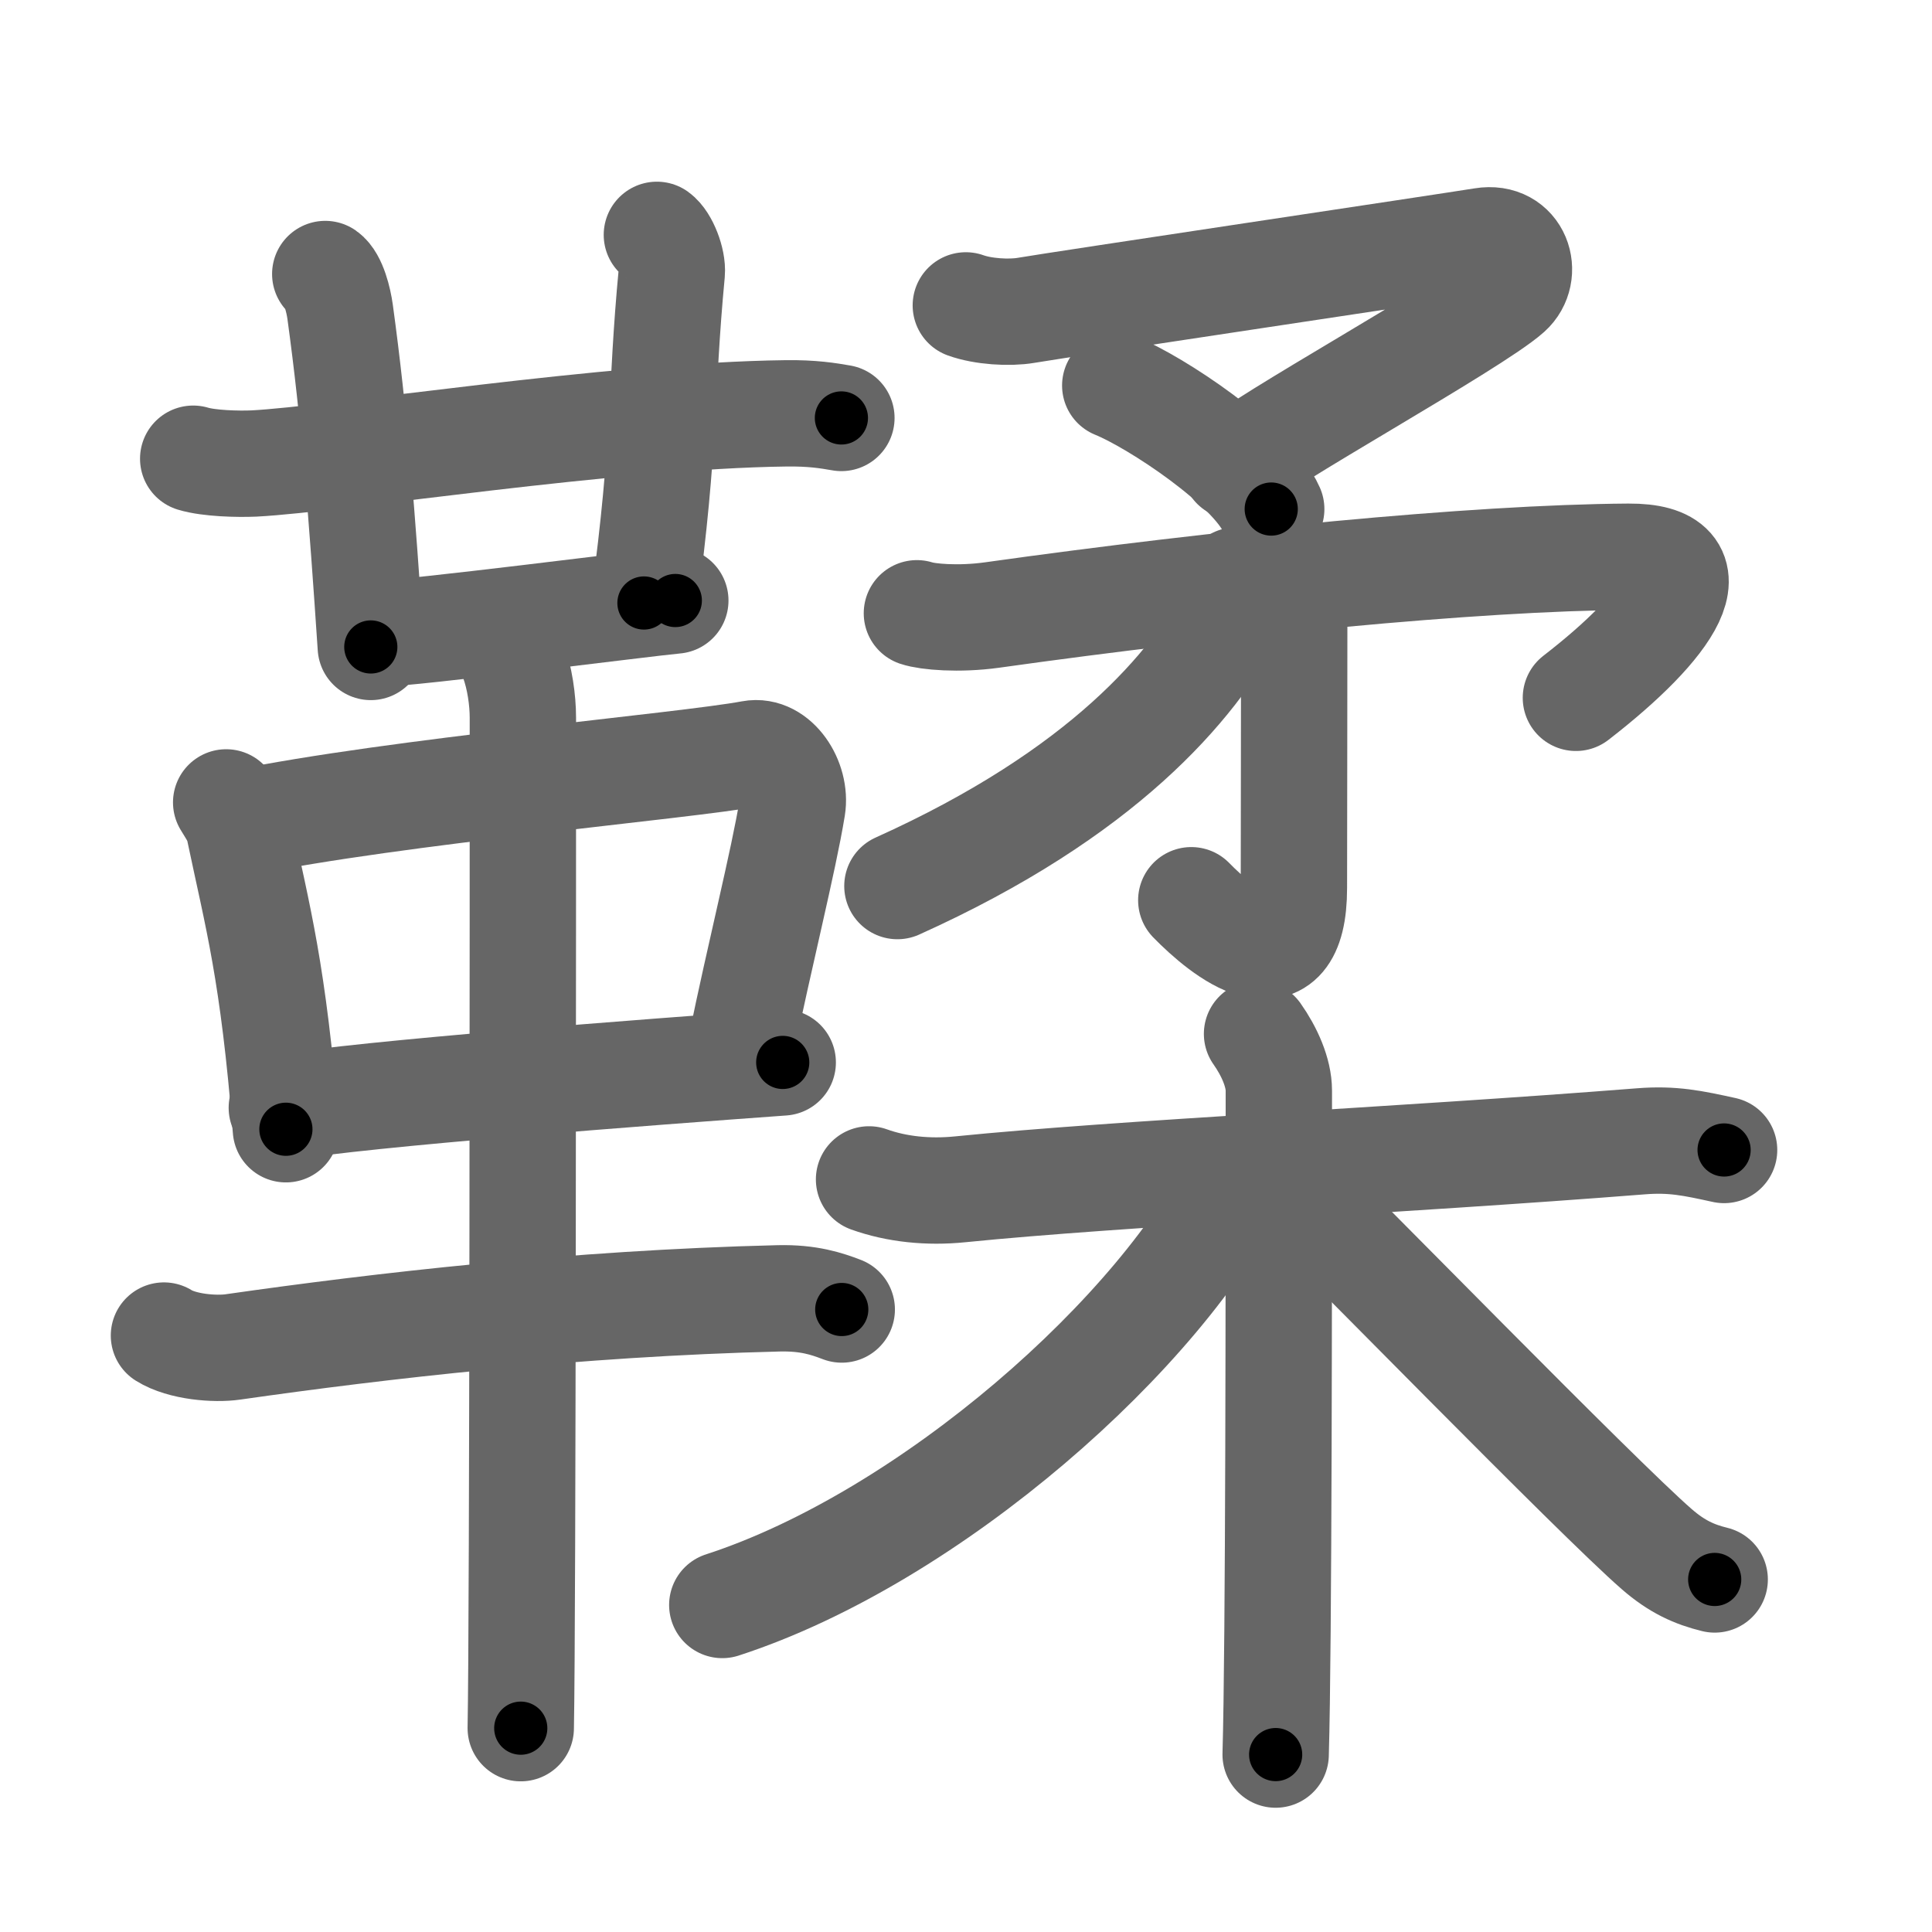 <svg xmlns="http://www.w3.org/2000/svg" viewBox="0 0 109 109" id="97a3"><g fill="none" stroke="#666" stroke-width="6" stroke-linecap="round" stroke-linejoin="round"><g><g><g><g><path d="M10.9,25.88c0.89,0.27,2.53,0.31,3.43,0.27c4.67-0.24,20.19-2.71,30.01-2.83c1.49-0.02,2.38,0.13,3.13,0.26" /><path d="M18.35,15.46c0.47,0.33,0.75,1.48,0.84,2.14c0.81,5.9,1.23,11.44,1.73,18.9" /></g><path d="M37.06,13.25c0.46,0.33,0.9,1.47,0.84,2.14c-0.65,6.86-0.33,9.42-1.57,18.63" /><path d="M21.33,35.75c1.77,0,15.18-1.73,16.77-1.87" /></g><g><path d="M12.76,45.27c0.3,0.5,0.61,0.92,0.74,1.54c1.04,4.96,1.92,8,2.63,16.9" /><path d="M13.54,46.44c8.81-1.81,25.07-3.21,28.85-3.92c1.38-0.26,2.55,1.54,2.31,3.03c-0.5,3.06-1.83,8.28-2.92,13.61" /><path d="M15.9,62.5c4.44-0.79,20.93-2.03,28.26-2.56" /><path d="M9.25,75.35c1.02,0.64,2.88,0.79,3.9,0.64c8.25-1.18,19.25-2.46,30.78-2.74c1.7-0.04,2.72,0.31,3.56,0.63" /><path d="M28.96,37.25c0.36,1,0.54,2.23,0.54,3.25c0,8.5,0,50.75-0.12,57" /></g></g><g><g><g><g><path d="M54.49,17.23c0.97,0.35,2.45,0.44,3.39,0.28c1.86-0.32,23.82-3.6,25.78-3.92c1.96-0.32,2.63,1.85,1.46,2.9c-2.01,1.8-14.22,8.52-15.46,9.81" /><path d="M62.92,21.75c2.3,0.93,7.72,4.53,8.8,6.97" /></g><g><path d="M51.73,34.6c0.59,0.2,2.35,0.36,4.23,0.1c13.03-1.83,27.2-3.23,35.92-3.29c4.98-0.03,2.36,3.84-2.97,7.96" /><g><path d="M73.02,32.62C73.02,40.3,73,45.3,73,50.09c0,5.78-4.02,2.52-5.79,0.7" /></g></g></g><g><path d="M69.74,32.75c0.05,0.41,0.19,1.07-0.11,1.63c-2.32,4.34-7.39,10.38-19,15.61" /></g></g><g><path d="M49.03,66.54c1.56,0.56,3.34,0.74,5.13,0.56c9.14-0.92,24.6-1.62,38.43-2.71c1.78-0.14,2.9,0.1,4.68,0.49" /><path d="M70.92,58.33c0.7,0.99,1.23,2.19,1.23,3.2c0,10.35,0,31.3-0.18,37.46" /><path d="M69.92,66.19c-4.31,8.94-17.46,20.56-29.17,24.36" /><path d="M72.35,66.45c3.11,2.99,17.74,18.01,21.12,20.95c1.15,1,2.13,1.43,3.27,1.71" /></g></g></g></g><g fill="none" stroke="#000" stroke-width="3" stroke-linecap="round" stroke-linejoin="round"><path d="M10.9,25.88c0.89,0.27,2.53,0.31,3.43,0.27c4.67-0.24,20.19-2.71,30.01-2.83c1.49-0.02,2.38,0.13,3.13,0.26" stroke-dasharray="36.755" stroke-dashoffset="36.755"><animate attributeName="stroke-dashoffset" values="36.755;36.755;0" dur="0.368s" fill="freeze" begin="0s;97a3.click" /></path><path d="M18.35,15.46c0.47,0.33,0.75,1.48,0.84,2.14c0.81,5.9,1.23,11.44,1.73,18.9" stroke-dasharray="21.328" stroke-dashoffset="21.328"><animate attributeName="stroke-dashoffset" values="21.328" fill="freeze" begin="97a3.click" /><animate attributeName="stroke-dashoffset" values="21.328;21.328;0" keyTimes="0;0.633;1" dur="0.581s" fill="freeze" begin="0s;97a3.click" /></path><path d="M37.06,13.25c0.46,0.33,0.9,1.47,0.84,2.14c-0.65,6.86-0.33,9.42-1.57,18.63" stroke-dasharray="21.069" stroke-dashoffset="21.069"><animate attributeName="stroke-dashoffset" values="21.069" fill="freeze" begin="97a3.click" /><animate attributeName="stroke-dashoffset" values="21.069;21.069;0" keyTimes="0;0.734;1" dur="0.792s" fill="freeze" begin="0s;97a3.click" /></path><path d="M21.33,35.75c1.77,0,15.18-1.73,16.77-1.87" stroke-dasharray="16.877" stroke-dashoffset="16.877"><animate attributeName="stroke-dashoffset" values="16.877" fill="freeze" begin="97a3.click" /><animate attributeName="stroke-dashoffset" values="16.877;16.877;0" keyTimes="0;0.824;1" dur="0.961s" fill="freeze" begin="0s;97a3.click" /></path><path d="M12.76,45.27c0.3,0.5,0.61,0.92,0.74,1.54c1.04,4.96,1.92,8,2.63,16.9" stroke-dasharray="18.842" stroke-dashoffset="18.842"><animate attributeName="stroke-dashoffset" values="18.842" fill="freeze" begin="97a3.click" /><animate attributeName="stroke-dashoffset" values="18.842;18.842;0" keyTimes="0;0.836;1" dur="1.149s" fill="freeze" begin="0s;97a3.click" /></path><path d="M13.54,46.44c8.81-1.81,25.07-3.21,28.85-3.92c1.38-0.26,2.55,1.54,2.31,3.03c-0.5,3.06-1.83,8.28-2.92,13.61" stroke-dasharray="47.412" stroke-dashoffset="47.412"><animate attributeName="stroke-dashoffset" values="47.412" fill="freeze" begin="97a3.click" /><animate attributeName="stroke-dashoffset" values="47.412;47.412;0" keyTimes="0;0.708;1" dur="1.623s" fill="freeze" begin="0s;97a3.click" /></path><path d="M15.9,62.5c4.44-0.79,20.93-2.03,28.26-2.56" stroke-dasharray="28.382" stroke-dashoffset="28.382"><animate attributeName="stroke-dashoffset" values="28.382" fill="freeze" begin="97a3.click" /><animate attributeName="stroke-dashoffset" values="28.382;28.382;0" keyTimes="0;0.851;1" dur="1.907s" fill="freeze" begin="0s;97a3.click" /></path><path d="M9.25,75.35c1.02,0.64,2.88,0.79,3.9,0.64c8.25-1.18,19.25-2.46,30.78-2.74c1.7-0.04,2.72,0.31,3.56,0.63" stroke-dasharray="38.578" stroke-dashoffset="38.578"><animate attributeName="stroke-dashoffset" values="38.578" fill="freeze" begin="97a3.click" /><animate attributeName="stroke-dashoffset" values="38.578;38.578;0" keyTimes="0;0.832;1" dur="2.293s" fill="freeze" begin="0s;97a3.click" /></path><path d="M28.96,37.25c0.36,1,0.54,2.23,0.54,3.25c0,8.5,0,50.75-0.12,57" stroke-dasharray="60.311" stroke-dashoffset="60.311"><animate attributeName="stroke-dashoffset" values="60.311" fill="freeze" begin="97a3.click" /><animate attributeName="stroke-dashoffset" values="60.311;60.311;0" keyTimes="0;0.835;1" dur="2.746s" fill="freeze" begin="0s;97a3.click" /></path><path d="M54.49,17.23c0.97,0.35,2.45,0.44,3.39,0.28c1.86-0.32,23.82-3.6,25.78-3.92c1.96-0.32,2.63,1.85,1.46,2.9c-2.01,1.8-14.22,8.52-15.46,9.81" stroke-dasharray="52.281" stroke-dashoffset="52.281"><animate attributeName="stroke-dashoffset" values="52.281" fill="freeze" begin="97a3.click" /><animate attributeName="stroke-dashoffset" values="52.281;52.281;0" keyTimes="0;0.84;1" dur="3.269s" fill="freeze" begin="0s;97a3.click" /></path><path d="M62.92,21.75c2.3,0.93,7.72,4.53,8.8,6.97" stroke-dasharray="11.382" stroke-dashoffset="11.382"><animate attributeName="stroke-dashoffset" values="11.382" fill="freeze" begin="97a3.click" /><animate attributeName="stroke-dashoffset" values="11.382;11.382;0" keyTimes="0;0.935;1" dur="3.497s" fill="freeze" begin="0s;97a3.click" /></path><path d="M51.73,34.6c0.59,0.2,2.35,0.36,4.23,0.1c13.03-1.83,27.2-3.23,35.92-3.29c4.98-0.03,2.36,3.84-2.97,7.96" stroke-dasharray="52.525" stroke-dashoffset="52.525"><animate attributeName="stroke-dashoffset" values="52.525" fill="freeze" begin="97a3.click" /><animate attributeName="stroke-dashoffset" values="52.525;52.525;0" keyTimes="0;0.869;1" dur="4.022s" fill="freeze" begin="0s;97a3.click" /></path><path d="M73.02,32.62C73.02,40.3,73,45.3,73,50.09c0,5.78-4.02,2.52-5.79,0.7" stroke-dasharray="26.521" stroke-dashoffset="26.521"><animate attributeName="stroke-dashoffset" values="26.521" fill="freeze" begin="97a3.click" /><animate attributeName="stroke-dashoffset" values="26.521;26.521;0" keyTimes="0;0.938;1" dur="4.287s" fill="freeze" begin="0s;97a3.click" /></path><path d="M69.74,32.75c0.05,0.41,0.19,1.07-0.11,1.63c-2.32,4.34-7.39,10.38-19,15.61" stroke-dasharray="26.69" stroke-dashoffset="26.69"><animate attributeName="stroke-dashoffset" values="26.69" fill="freeze" begin="97a3.click" /><animate attributeName="stroke-dashoffset" values="26.69;26.69;0" keyTimes="0;0.941;1" dur="4.554s" fill="freeze" begin="0s;97a3.click" /></path><path d="M49.03,66.54c1.56,0.56,3.34,0.74,5.13,0.56c9.14-0.92,24.6-1.62,38.43-2.71c1.78-0.14,2.9,0.1,4.68,0.49" stroke-dasharray="48.458" stroke-dashoffset="48.458"><animate attributeName="stroke-dashoffset" values="48.458" fill="freeze" begin="97a3.click" /><animate attributeName="stroke-dashoffset" values="48.458;48.458;0" keyTimes="0;0.904;1" dur="5.039s" fill="freeze" begin="0s;97a3.click" /></path><path d="M70.92,58.33c0.7,0.99,1.23,2.19,1.23,3.2c0,10.35,0,31.3-0.18,37.46" stroke-dasharray="40.94" stroke-dashoffset="40.94"><animate attributeName="stroke-dashoffset" values="40.94" fill="freeze" begin="97a3.click" /><animate attributeName="stroke-dashoffset" values="40.94;40.94;0" keyTimes="0;0.925;1" dur="5.448s" fill="freeze" begin="0s;97a3.click" /></path><path d="M69.92,66.19c-4.31,8.94-17.46,20.56-29.17,24.36" stroke-dasharray="38.802" stroke-dashoffset="38.802"><animate attributeName="stroke-dashoffset" values="38.802" fill="freeze" begin="97a3.click" /><animate attributeName="stroke-dashoffset" values="38.802;38.802;0" keyTimes="0;0.934;1" dur="5.836s" fill="freeze" begin="0s;97a3.click" /></path><path d="M72.35,66.45c3.11,2.99,17.74,18.01,21.12,20.95c1.15,1,2.13,1.43,3.27,1.71" stroke-dasharray="33.481" stroke-dashoffset="33.481"><animate attributeName="stroke-dashoffset" values="33.481" fill="freeze" begin="97a3.click" /><animate attributeName="stroke-dashoffset" values="33.481;33.481;0" keyTimes="0;0.946;1" dur="6.171s" fill="freeze" begin="0s;97a3.click" /></path></g></svg>